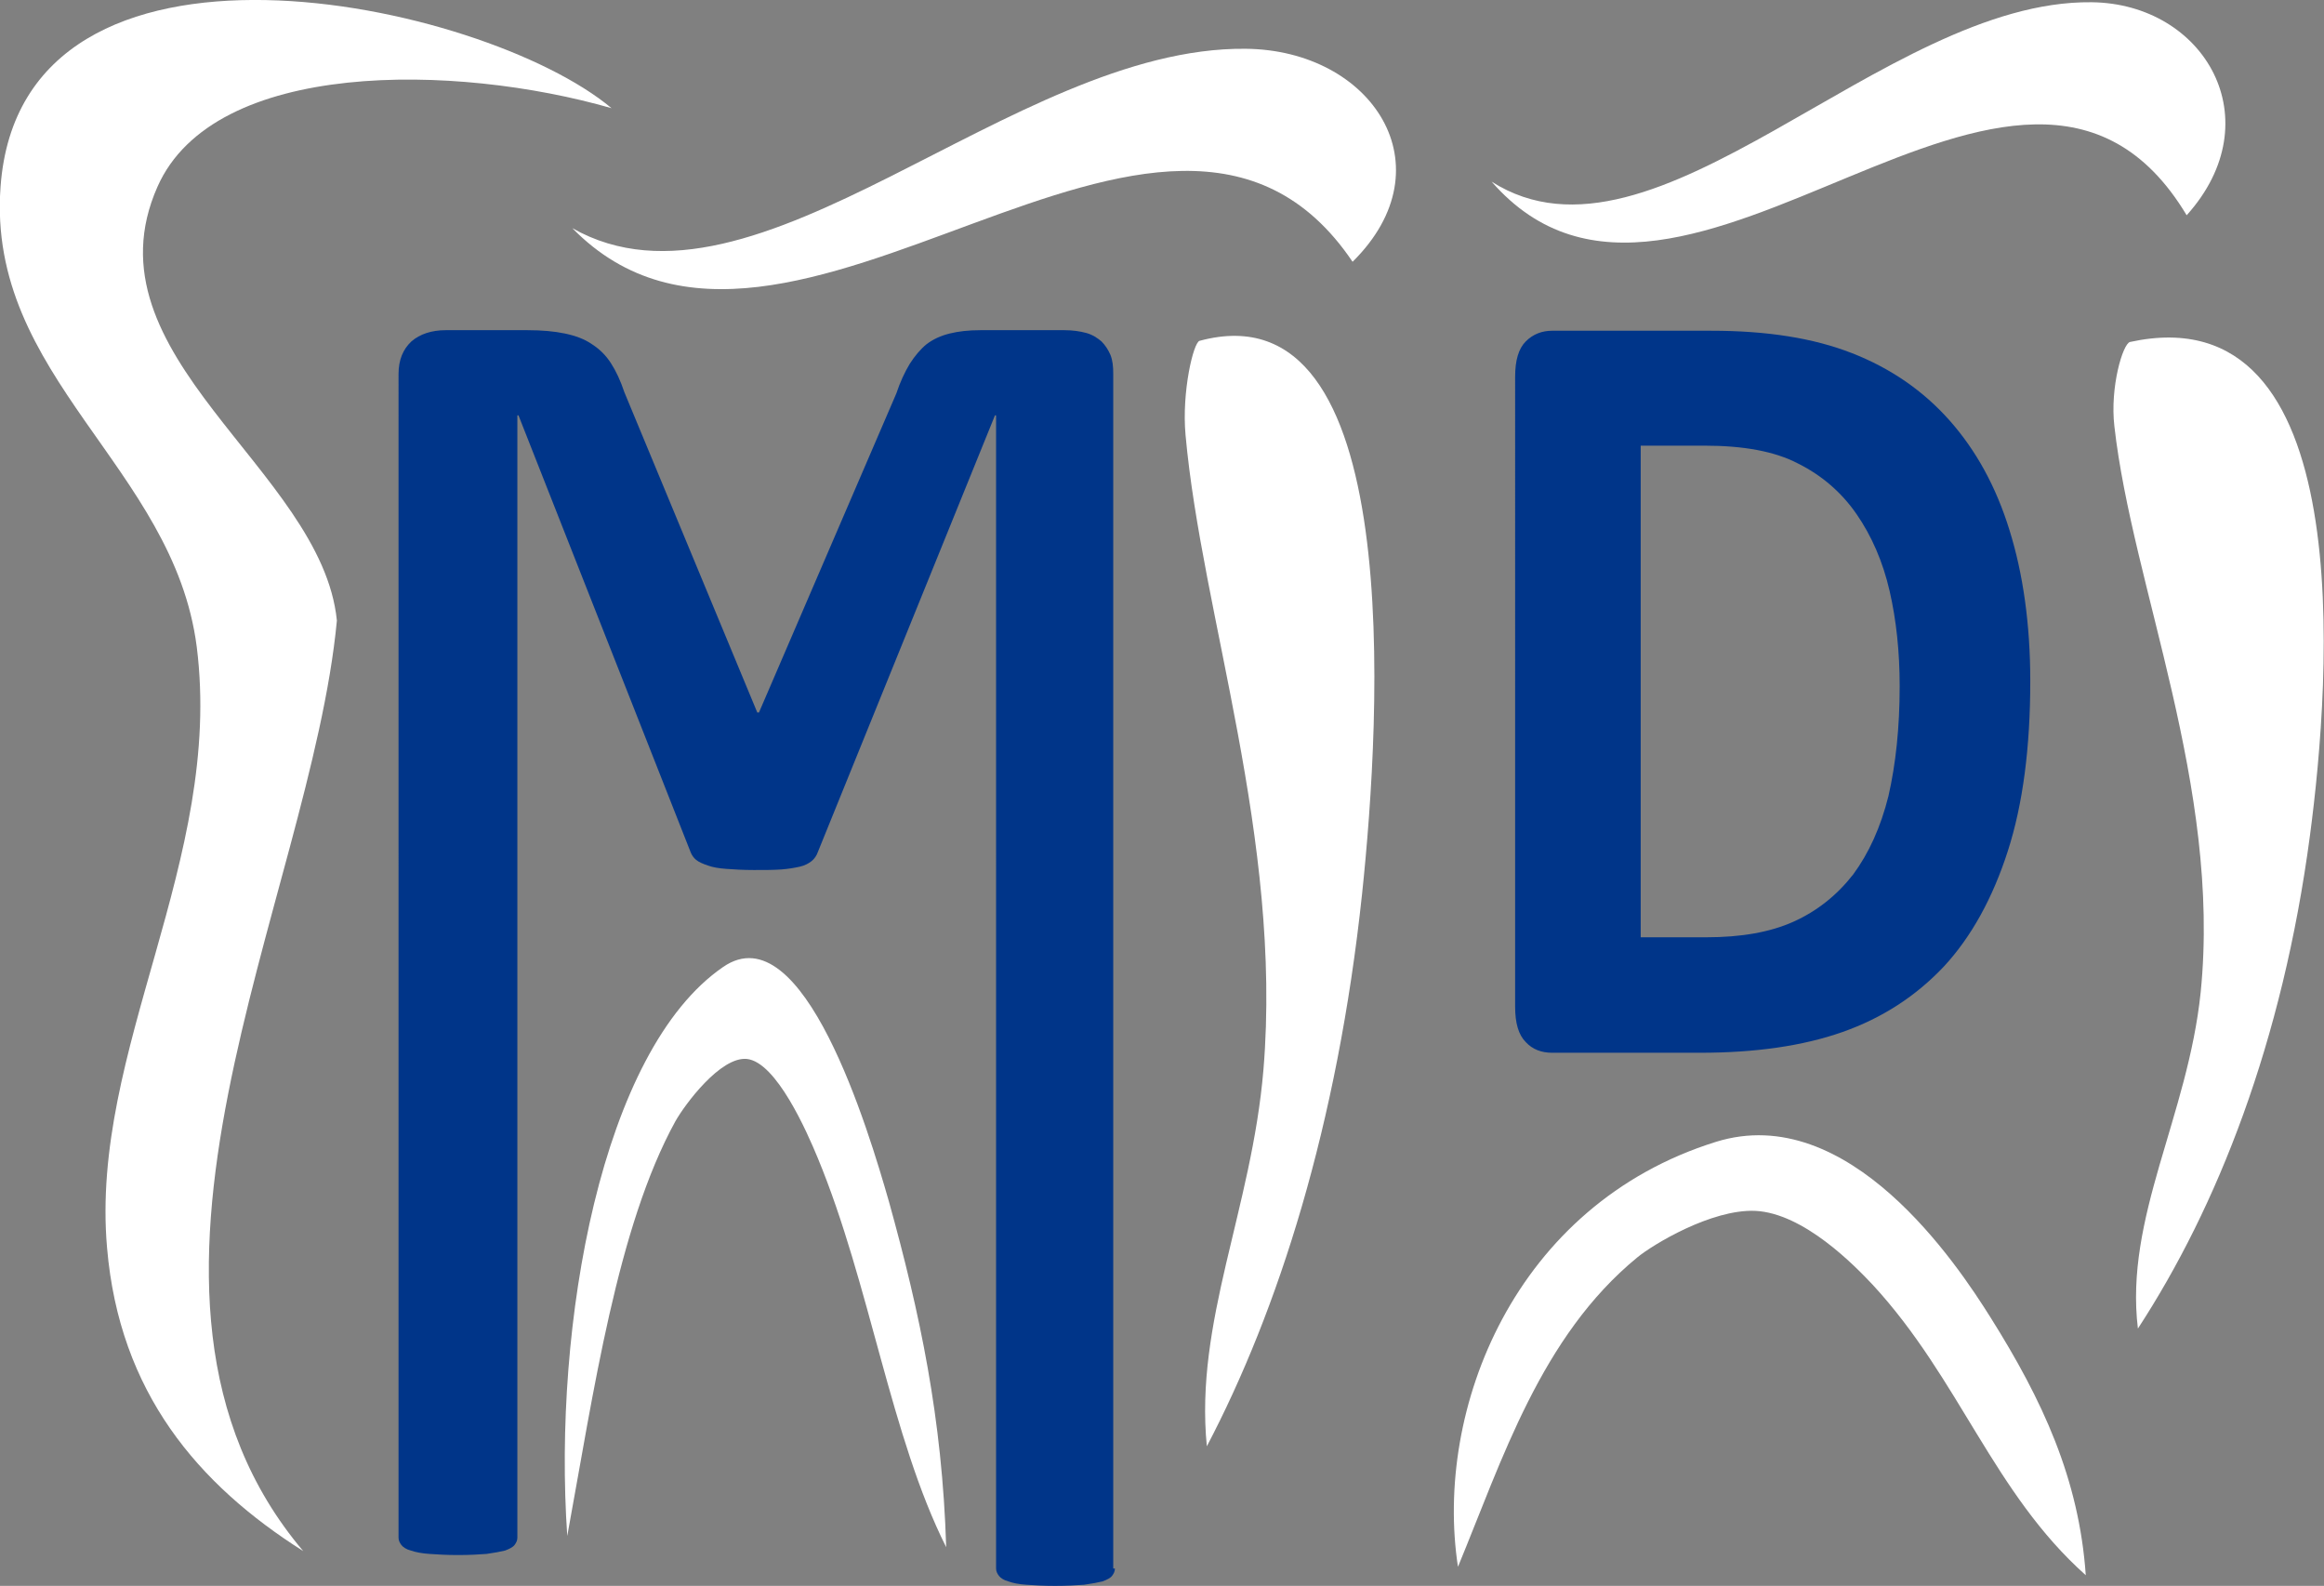 <?xml version="1.0" encoding="utf-8"?>
<!-- Generator: Adobe Illustrator 22.0.0, SVG Export Plug-In . SVG Version: 6.00 Build 0)  -->
<svg version="1.1" id="logo" xmlns="http://www.w3.org/2000/svg" xmlns:xlink="http://www.w3.org/1999/xlink" x="0px" y="0px"
	 viewBox="0 0 414.6 282.9" style="enable-background:new 0 0 414.6 282.9;" xml:space="preserve">
<rect x="0" y="0" width="414.6" height="282.9" fill="#808080" stroke="none"/>
<style type="text/css">
	.st0{fill:#FFFFFF;}
	.st1{fill:#003589;}
</style>
<path id="item7" class="st0" d="M168.8,276c-9.9-19.7-13.6-46.9-22.9-69.4c-1.9-4.6-7.4-17.2-12.7-17.7c-4.7-0.4-11,8.1-12.7,11.1
	c-10.4,18.9-14.6,48.4-19.3,74c-2.6-37.7,6.1-86.6,27.8-101.5c14.3-9.9,26,29.3,29.6,41.9C164.1,234.2,168.1,253,168.8,276z"/>
<path id="item6" class="st0" d="M372.1,281c-16.5-14.7-22.5-35-38-51.8c-3.2-3.4-12.3-12.8-21-13.2c-7.8-0.3-18.2,6-21,8.3
	c-17.2,14.1-24.1,36.1-32,55.2c-4.3-28.1,10.1-64.6,46-75.8c23.7-7.4,43.1,21.9,49,31.3C364.4,249.8,370.9,263.8,372.1,281z"/>
<path id="item5" class="st0" d="M266.1,32.4c29.2,18.6,69.8-32.4,107-32c20.2,0.2,32.3,21,17,38C360.6-10.8,300.1,71.4,266.1,32.4z"
	/>
<path id="item4" class="st0" d="M381.4,237c-2.4-19.8,8.9-37.8,11.2-60c3.7-36.8-12.2-72.4-15.4-101c-0.8-6.9,1.5-14.7,2.8-15
	c41-8.9,35.8,60.1,32.1,88C407.2,186,395.5,215.4,381.4,237z"/>
<path id="item3" class="st0" d="M54.1,276.7c-18.8-11.9-32.8-28.3-35-54.1c-3.1-35.3,20.8-69.1,16-107.2C31,83.3-2.4,67.3,0.1,33.3
	c3.7-50.9,86.1-33.2,109-14c-27.8-8-70.9-8.8-81,14c-13.4,30.2,29.3,50.4,32,77.4C55.4,160.5,15.1,230.6,54.1,276.7z"/>
<path id="item2" class="st0" d="M102.1,40.7c32.8,18.6,78.3-32.4,120.1-32c22.6,0.2,36.3,21,19.1,38
	C208.1-2.5,140.3,79.7,102.1,40.7z"/>
<path id="item1" class="st0" d="M215.3,258c-2.2-22.2,8-42.3,10.1-67.2c3.4-41.2-11-81.1-13.9-113.2c-0.7-7.7,1.4-16.5,2.5-16.8
	c37-10,32.3,67.3,29,98.6C238.6,200.8,228,233.8,215.3,258z"/>
<g id="M">
	<path id="M_1_" class="st1" d="M198.9,279.8c0,0.5-0.2,0.9-0.5,1.3s-0.9,0.7-1.7,1c-0.8,0.2-1.9,0.4-3.3,0.6
		c-1.4,0.1-3.1,0.2-5.2,0.2c-2,0-3.7-0.1-5.1-0.2c-1.4-0.1-2.4-0.3-3.2-0.6c-0.8-0.2-1.4-0.6-1.7-1s-0.5-0.8-0.5-1.3V74.1h-0.2
		L145.9,152c-0.2,0.6-0.6,1.2-1.1,1.6c-0.5,0.4-1.2,0.8-2.1,1c-0.9,0.2-2,0.4-3.3,0.5c-1.4,0.1-3,0.1-4.9,0.1s-3.6-0.1-4.9-0.2
		c-1.4-0.1-2.5-0.3-3.3-0.6c-0.9-0.3-1.6-0.6-2.1-1s-0.8-0.9-1-1.4L92.5,74.1h-0.2v200.2c0,0.5-0.2,0.9-0.5,1.3s-0.9,0.7-1.7,1
		c-0.8,0.2-1.9,0.4-3.3,0.6c-1.3,0.1-3,0.2-5.1,0.2c-2,0-3.7-0.1-5.1-0.2s-2.4-0.3-3.3-0.6c-0.8-0.2-1.4-0.6-1.7-1
		c-0.3-0.4-0.5-0.8-0.5-1.3V66.7c0-2.5,0.8-4.4,2.3-5.8c1.5-1.3,3.6-2,6.1-2h14.6c2.6,0,4.8,0.2,6.7,0.6c1.9,0.4,3.5,1,4.8,1.9
		c1.4,0.9,2.5,2,3.4,3.4c0.9,1.4,1.7,3.1,2.4,5.2l23.7,57.1h0.3l24.5-56.9c0.7-2.1,1.5-3.8,2.4-5.3c0.9-1.4,1.9-2.6,3-3.5
		c1.2-0.9,2.5-1.5,4.1-1.9s3.4-0.6,5.5-0.6h15c1.5,0,2.8,0.2,3.9,0.5c1.1,0.3,2,0.9,2.7,1.5c0.7,0.7,1.2,1.5,1.6,2.4
		c0.4,1,0.5,2.1,0.5,3.3v213.2H198.9z"/>
</g>
<g id="D">
	<path id="D_1_" class="st1" d="M362.2,121.5c0,11.8-1.3,21.9-4,30.3c-2.7,8.4-6.5,15.3-11.4,20.6c-5,5.3-11,9.2-18.1,11.7
		s-15.6,3.7-25.4,3.7h-26.4c-1.9,0-3.5-0.6-4.7-1.9c-1.3-1.3-1.9-3.4-1.9-6.3V67.2c0-2.9,0.6-5,1.9-6.3s2.9-1.9,4.7-1.9h28.4
		c9.9,0,18.2,1.3,25.1,4s12.7,6.7,17.4,12c4.7,5.3,8.3,11.8,10.7,19.6C360.9,102.3,362.2,111.3,362.2,121.5z M338.9,122.4
		c0-6.1-0.6-11.8-1.8-17c-1.2-5.2-3.2-9.8-5.9-13.7c-2.7-3.9-6.2-6.9-10.4-9c-4.2-2.2-9.8-3.2-16.7-3.2h-11.4v87.7h11.7
		c6.2,0,11.4-0.9,15.6-2.8c4.2-1.9,7.7-4.7,10.6-8.4c2.8-3.8,4.9-8.4,6.3-14C338.2,136.3,338.9,129.8,338.9,122.4z"/>
</g>
</svg>
